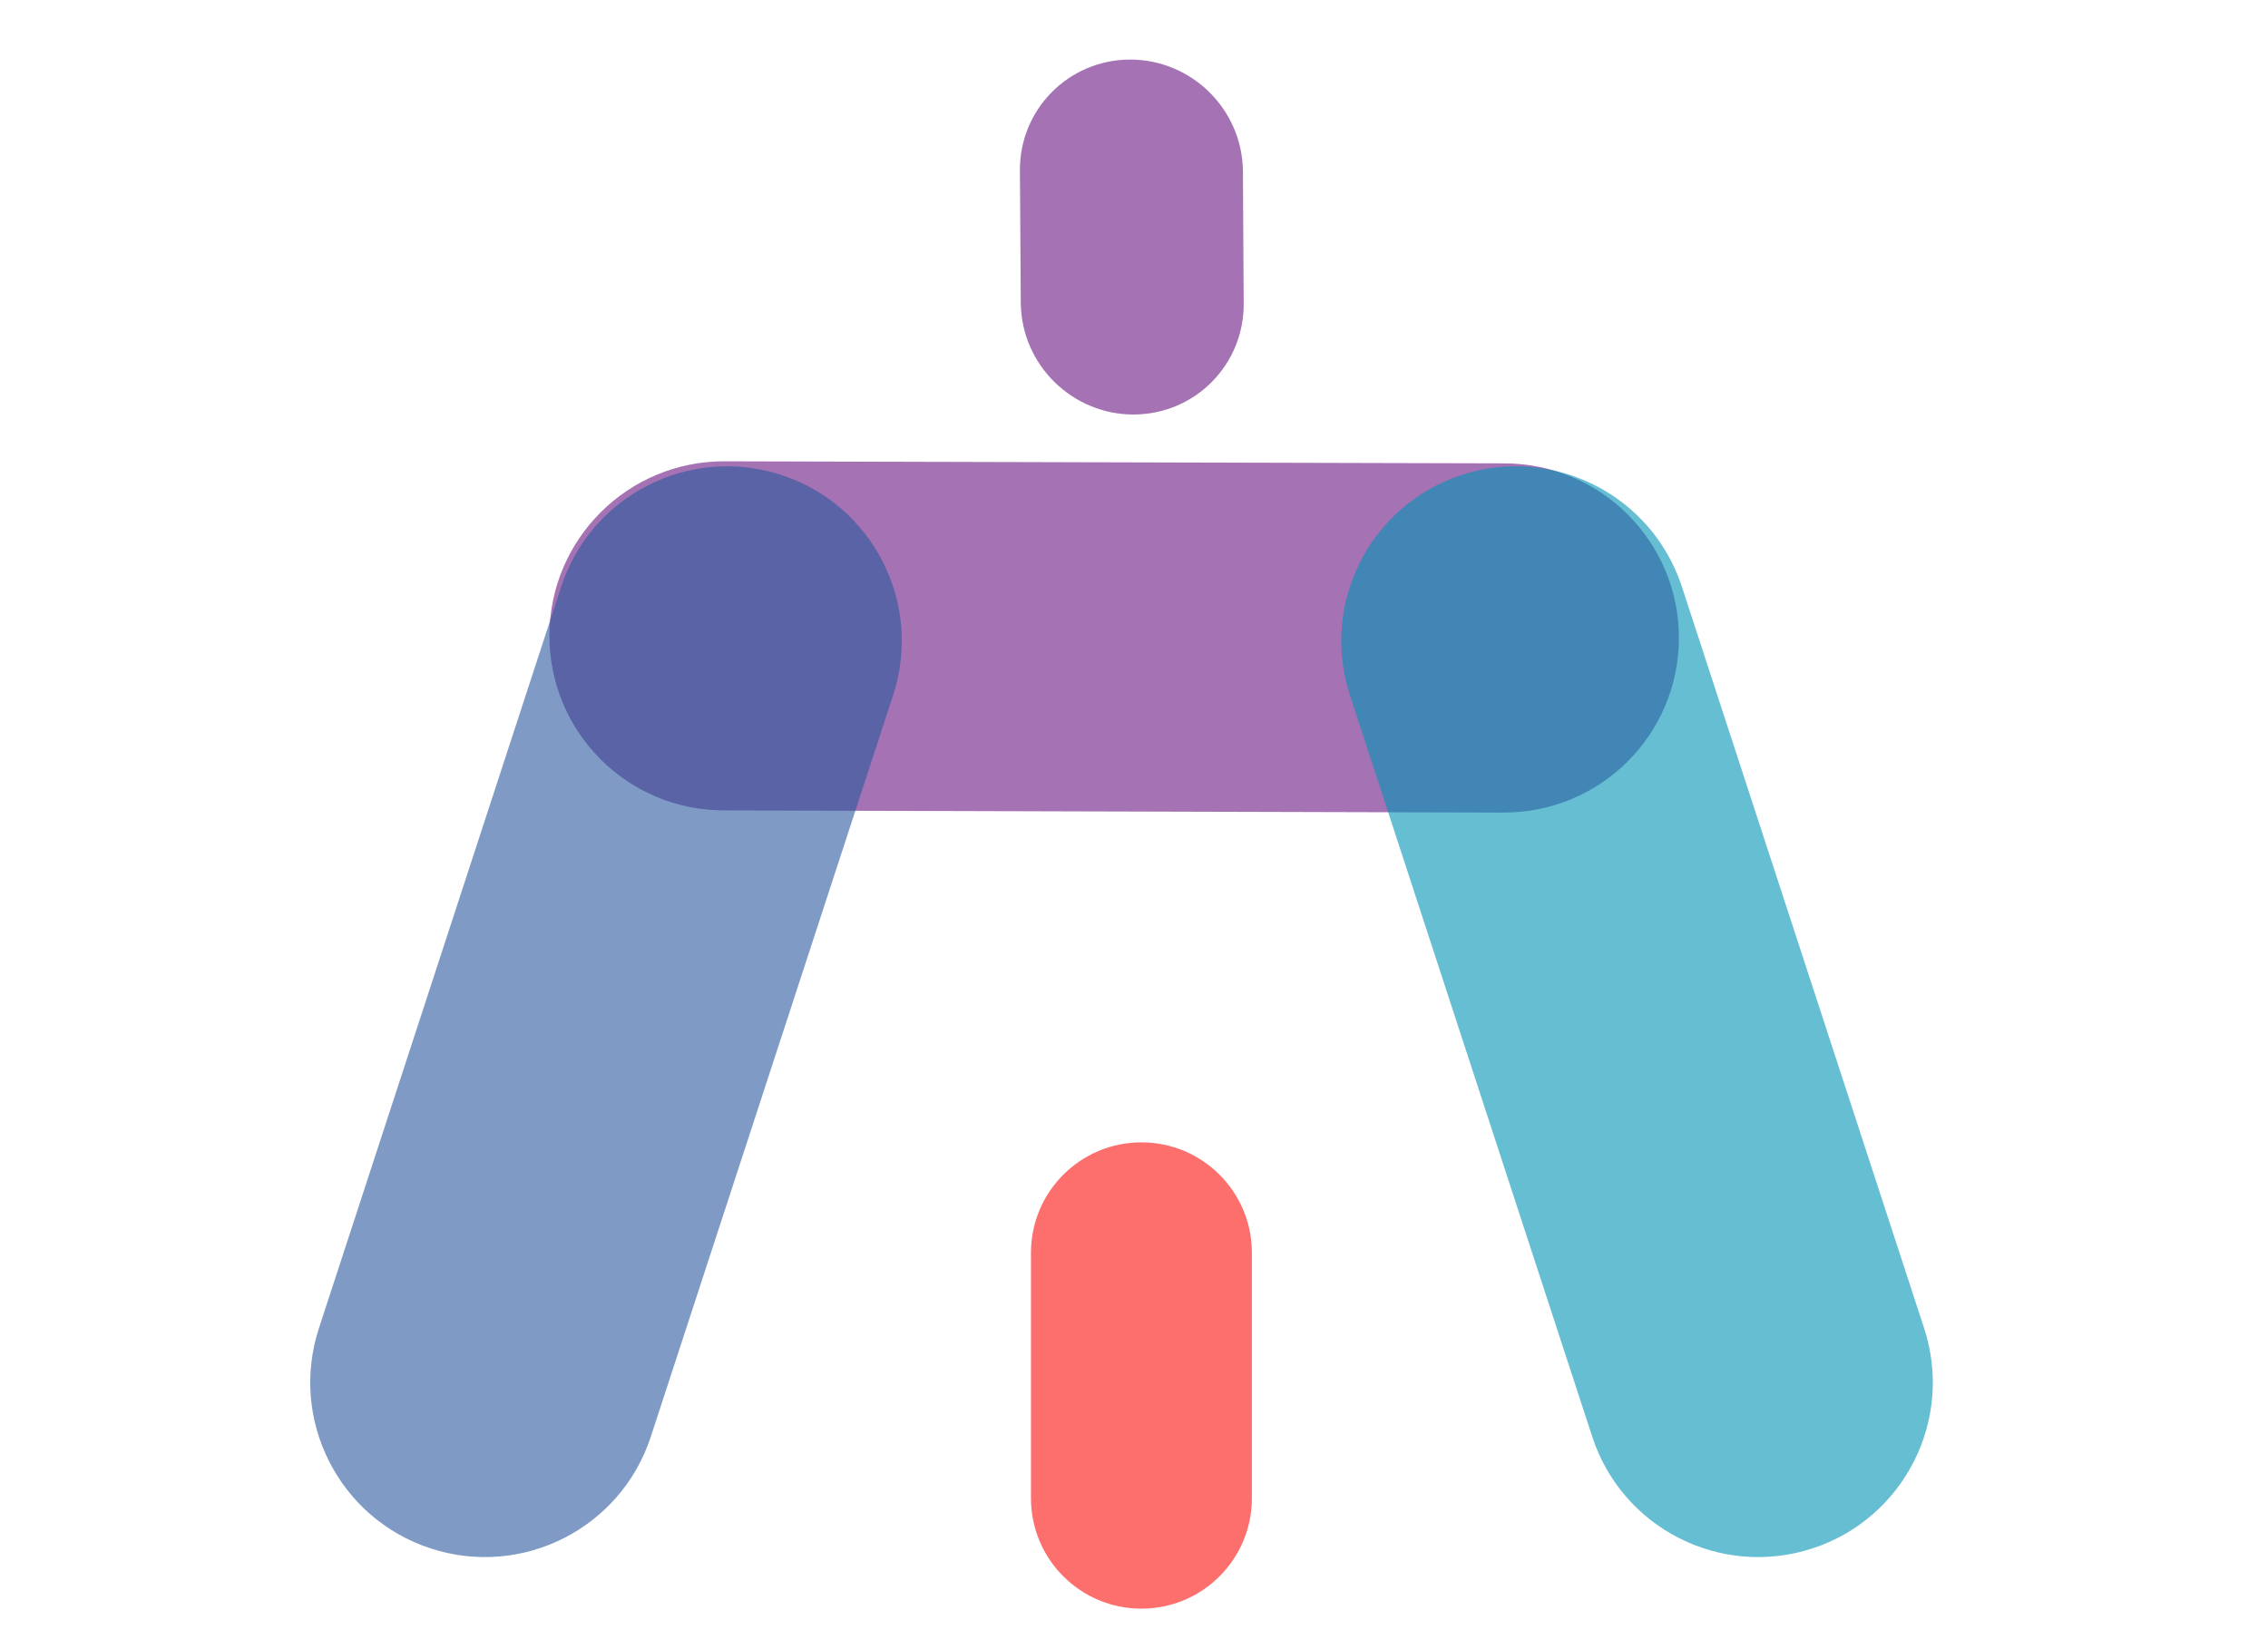 <!-- Generated by IcoMoon.io -->
<svg version="1.1" xmlns="http://www.w3.org/2000/svg" width="44" height="32" viewBox="0 0 44 32">
<title>alerts</title>
<path fill="#fa0f0c" opacity="0.6" d="M22.144 22.166c1.183 0 2.143 0.959 2.143 2.143v4.762c0 1.184-0.959 2.143-2.143 2.143s-2.143-0.959-2.143-2.143v-4.762c0-1.184 0.959-2.143 2.143-2.143z"></path>
<path fill="#6a1580" opacity="0.6" d="M29.173 15.767l-15.136-0.042c-1.871-0.005-3.383-1.525-3.378-3.397 0.005-1.87 1.527-3.382 3.397-3.377l15.137 0.040c1.871 0.006 3.383 1.526 3.378 3.397s-1.527 3.383-3.398 3.378z"></path>
<path fill="#6a1580" opacity="0.6" d="M24.113 3.308l0.015 2.562c0.018 1.194-0.934 2.167-2.128 2.173-1.194 0.005-2.178-0.958-2.196-2.152l-0.017-2.562c-0.019-1.194 0.935-2.167 2.129-2.173s2.178 0.958 2.197 2.152z"></path>
<path fill="#0093b6" opacity="0.6" d="M26.189 13.489l4.701 14.388c0.581 1.779 2.493 2.749 4.272 2.168 1.778-0.581 2.748-2.494 2.167-4.272l-4.7-14.389c-0.582-1.778-2.494-2.749-4.272-2.168s-2.749 2.494-2.168 4.273z"></path>
<path fill="#2b589f" opacity="0.6" d="M17.327 13.489l-4.701 14.388c-0.581 1.779-2.493 2.749-4.272 2.168-1.778-0.581-2.748-2.494-2.167-4.272l4.7-14.389c0.582-1.778 2.494-2.749 4.272-2.168s2.749 2.494 2.168 4.273z"></path>
</svg>
